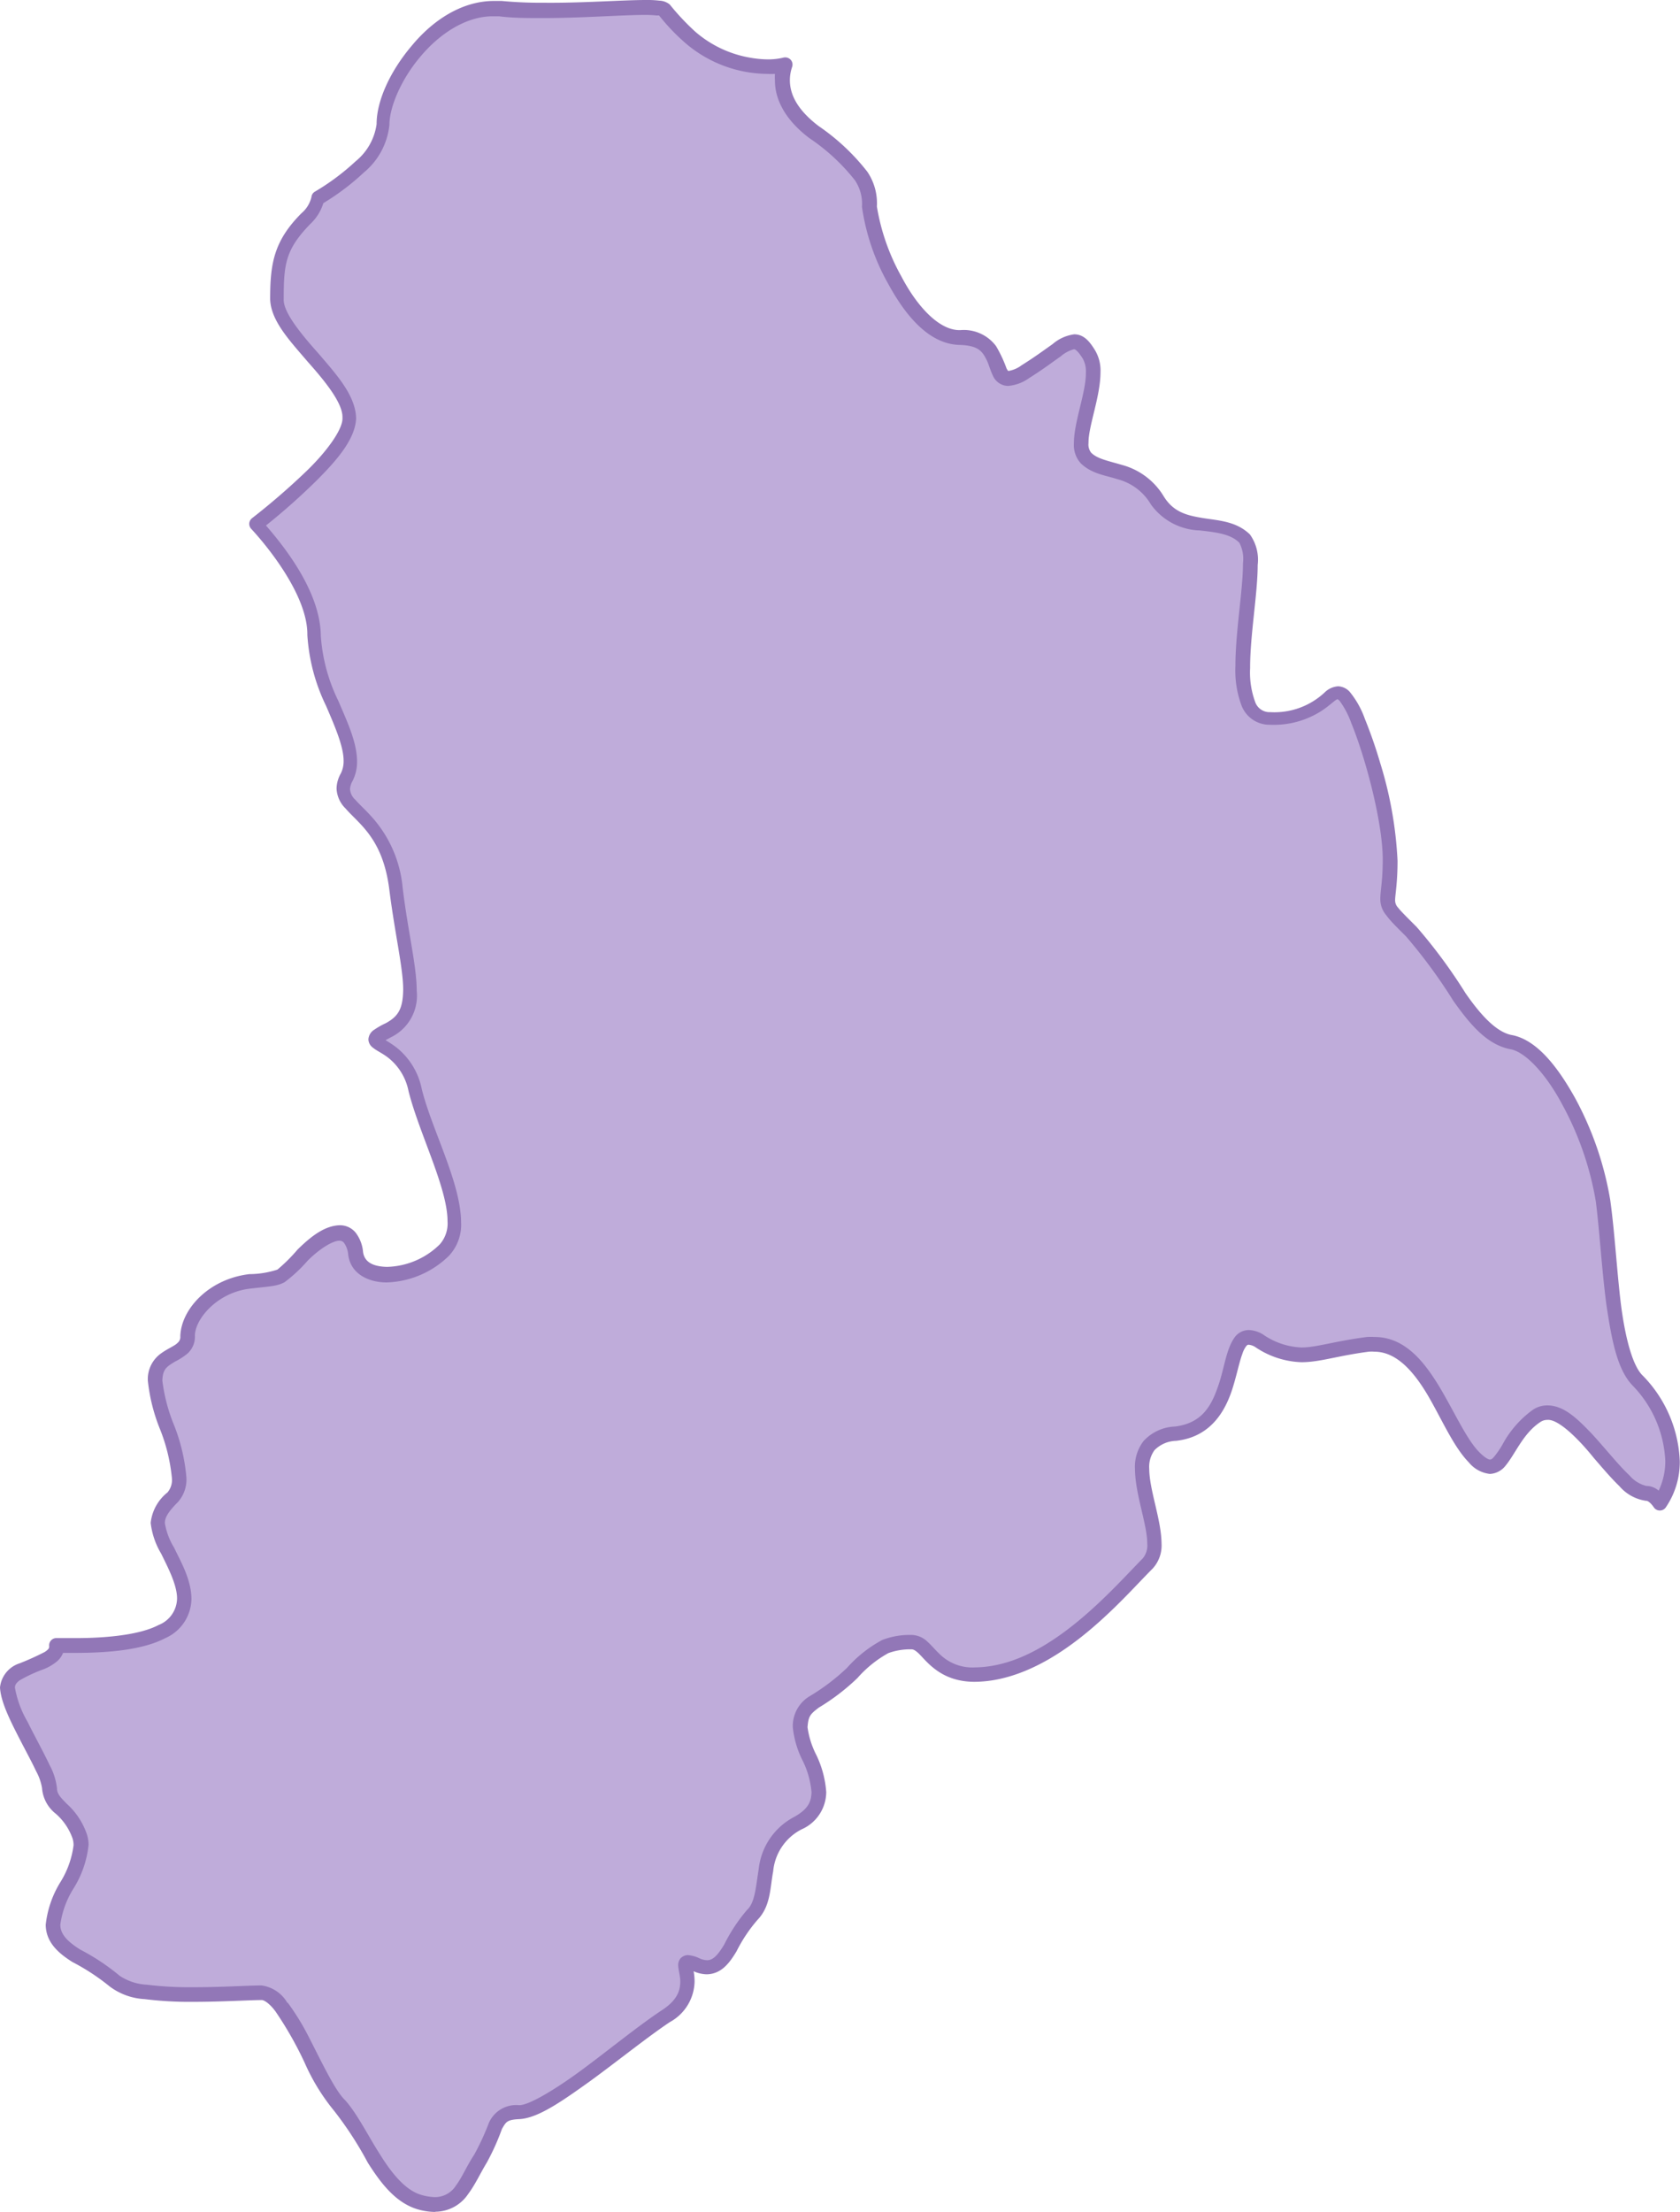 <svg xmlns="http://www.w3.org/2000/svg" viewBox="0 0 159.88 210.46"><defs><style>.cls-1{fill:#bfacda;}.cls-2{fill:#9277b7;}</style></defs><g id="Layer_2" data-name="Layer 2"><g id="Layer_1-2" data-name="Layer 1"><path class="cls-1" d="M155.87,131.41c-2.48-2.48-2.53-11.34-3.34-17.11s-5-14.38-8.7-15.09-6.28-7.28-9.52-10.52-2-1.83-2-6.79-2.94-14.17-4.36-15.58-1.62,2.12-7.08,2.12-.3-15-2.43-17.11-6.17-.3-8.3-3.74-5.16-2.43-6.78-4.05,1.82-7.39.3-9.82-2-.91-6.07,1.62-1.12-3.24-6.18-3.24-8.63-10.38-8.63-12.45-.36-3.37-5.28-7.1c-3.42-2.6-3.2-5.11-2.75-6.4a8.51,8.51,0,0,1-3.38,0c-5-.82-7.39-4.56-8.1-5.27s-9.72.51-15.59-.1S36.48,7.7,36.48,11.8c0,2.84-3.84,5.6-6.22,7a3.45,3.45,0,0,1-1.12,1.93c-2.59,2.58-2.84,4.36-2.84,7.7s6.89,7.79,6.89,11.33c0,3.08-6.7,8.36-8.88,10.1,1.72,1.87,5.53,6.5,5.53,10.57,0,5.24,4.77,10.32,3.1,13.5s3.73,2.86,4.68,10.56S40.4,96.27,36.91,98s1.27.47,2.54,5.63S45.09,116,42.23,118.9s-8,3.25-8.42.32-2.58-2.27-5,.15-1.43,2.15-5,2.54-5.95,3.18-5.95,5.25-3.1,1.34-3.1,4.2,3.73,9,1.67,11.12-1.59,2.78-.48,5.08,3.18,5.72-.56,7.7c-2.53,1.35-7.25,1.4-10,1.29.24,2-4.67,1.83-4.67,4s4,7.89,4,9.57,2.08,2.07,2.88,4.6S5,180.5,5,183.13s4,3.45,5.88,5.37,11.43,1.11,14,1.11,5.16,8.51,7.38,10.73,4,8.2,7.7,9.21,4.25-1.72,5.77-4.15,1-4.45,3.64-4.45,9.72-6.28,14-9.11.1-6.08,2.94-4.86,3.24-2.73,5.26-4.76,0-6.37,4.35-8.7.21-6.58.21-9.11,2-2.23,5-5.17,3.59-2.78,5.56-2.93,2,4.15,8.3,2.83,11.65-7.69,14.28-10.32-4.25-11.54,2.63-12.35,4-11.14,8-8.81,5,1,10.32.3,7.29,7.9,10.12,10.73,2.74-1.82,6-3.94,7.69,7.39,10.42,7.39a1.7,1.7,0,0,1,1.3.92C160.78,139,158.15,133.68,155.87,131.41Z"/><path class="cls-2" d="M41.39,210.46a6.16,6.16,0,0,1-1.61-.24h0c-2.14-.62-3.56-2.53-4.78-4.45h0a33.76,33.76,0,0,0-3.21-4.94h0A19.62,19.62,0,0,1,29,196.28h0a34.29,34.29,0,0,0-2.77-4.88h0c-.58-.8-1.14-1.13-1.35-1.1h0c-1.11,0-3.76.17-6.46.17h0a34.45,34.45,0,0,1-4.66-.26h0A6.07,6.07,0,0,1,10.43,189h0a20.67,20.67,0,0,0-3.54-2.32h0c-1.25-.79-2.52-1.82-2.54-3.54h0a9.71,9.71,0,0,1,1.41-4.08h0A8.72,8.72,0,0,0,7,175.57H7a2.18,2.18,0,0,0-.09-.63h0a5.59,5.59,0,0,0-1.58-2.35h0A3.43,3.43,0,0,1,4,170.13H4a5.06,5.06,0,0,0-.56-1.6h0c-.36-.77-.86-1.7-1.36-2.66h0c-1-1.94-2-3.85-2.08-5.31H0a2.7,2.7,0,0,1,1.87-2.3h0a25.62,25.62,0,0,0,2.39-1.08h0c.36-.24.42-.37.42-.49h0s0,0,0-.06h0a.7.7,0,0,1,.18-.55h0a.67.67,0,0,1,.53-.22h0c.55,0,1.18,0,1.86,0h0c2.66,0,6-.27,7.83-1.24h0a2.76,2.76,0,0,0,1.77-2.53h0c0-1.3-.86-2.93-1.51-4.26h0a7.34,7.34,0,0,1-1-2.93h0A4.28,4.28,0,0,1,15.94,142h0a1.84,1.84,0,0,0,.42-1.36h0a16.92,16.92,0,0,0-1.11-4.6h0a17,17,0,0,1-1.18-4.67h0a3,3,0,0,1,1.26-2.6h0c.65-.47,1.3-.71,1.57-1h0a.72.72,0,0,0,.26-.62h0c.06-2.56,2.69-5.46,6.57-5.92h0a8.78,8.78,0,0,0,2.67-.43h0a15.71,15.71,0,0,0,1.92-1.91h0c1.37-1.35,2.64-2.27,4-2.31h0a1.92,1.92,0,0,1,1.53.71h0a3.51,3.51,0,0,1,.7,1.83h0c.13.93.88,1.39,2.29,1.42h0a7.41,7.41,0,0,0,5-2.13h0a3,3,0,0,0,.75-2.22h0c0-3.17-2.69-8.32-3.71-12.37h0a5.37,5.37,0,0,0-1.72-3h0c-.67-.59-1.26-.78-1.75-1.2h0a1,1,0,0,1-.35-.73h0a1.17,1.17,0,0,1,.58-.93h0a7.11,7.11,0,0,1,1.06-.6h0c1.29-.69,1.63-1.48,1.67-3.17h0c0-2.1-.79-5.3-1.33-9.63h0c-.63-4.8-2.84-6.12-4.17-7.65h0a2.81,2.81,0,0,1-.84-1.89h0a3,3,0,0,1,.4-1.42h0a2.58,2.58,0,0,0,.27-1.22h0c0-1.33-.79-3.18-1.67-5.22h0a17.9,17.9,0,0,1-1.78-6.74h0c.05-3.66-3.66-8.29-5.35-10.11h0a.71.71,0,0,1-.18-.52h0a.72.72,0,0,1,.26-.48h0a65.88,65.88,0,0,0,5.2-4.5h0c1.93-1.86,3.48-4,3.41-5.06h0c.06-1.32-1.53-3.34-3.27-5.29h0c-1.7-2-3.55-3.91-3.61-6h0c0-3.34.33-5.53,3-8.19h0a2.86,2.86,0,0,0,.93-1.53h0a.66.66,0,0,1,.32-.5h0a22.25,22.25,0,0,0,3.88-2.89h0a5.52,5.52,0,0,0,2-3.55h0c0-2.24,1.32-5.06,3.33-7.43h0C41.12,2,43.88.1,47,.09h0c.24,0,.49,0,.74,0h0a39,39,0,0,0,4,.17h0C55.36.3,59.2,0,61.46,0h0a9.64,9.64,0,0,1,1.28.06h0a1.66,1.66,0,0,1,1,.37h0A22.86,22.86,0,0,0,66.15,3h0A10.72,10.72,0,0,0,71.46,5.5h0a10,10,0,0,0,1.63.15h0a6.12,6.12,0,0,0,1.47-.17h0a.71.71,0,0,1,.68.2h0a.69.69,0,0,1,.14.7h0a3.9,3.9,0,0,0-.21,1.24h0c0,1.13.47,2.65,2.73,4.37h0a20.63,20.63,0,0,1,4.64,4.35h0a5.34,5.34,0,0,1,.91,3.31h0a20.37,20.37,0,0,0,2.34,6.67h0c1.47,2.81,3.59,5.15,5.6,5.09h0a3.83,3.83,0,0,1,3.4,1.52h0a12.21,12.21,0,0,1,1,2.13h0c.17.28.11.21.21.23h0a2.88,2.88,0,0,0,1.23-.54h0c1.28-.8,2.2-1.49,2.93-2h0a3.94,3.94,0,0,1,2.07-.94h0c.91,0,1.47.67,2,1.55h0a3.77,3.77,0,0,1,.5,2.06h0c0,2.3-1.16,5.14-1.14,6.72h0a1.29,1.29,0,0,0,.24.92h0c.58.6,1.61.78,2.92,1.17h0a6.64,6.64,0,0,1,4,3h0c.92,1.48,2.15,1.8,3.66,2.05h0c1.48.25,3.21.28,4.54,1.57h0a4.15,4.15,0,0,1,.74,2.91h0c0,2.71-.73,6.71-.72,9.8h0a8.12,8.12,0,0,0,.47,3.2h0a1.45,1.45,0,0,0,1.45,1h0a7,7,0,0,0,5.23-1.93h0a2,2,0,0,1,1.22-.53h0a1.56,1.56,0,0,1,1.12.54h0a8.55,8.55,0,0,1,1.43,2.56h0a43.73,43.73,0,0,1,1.46,4.2h0A37.3,37.3,0,0,1,133,81.9h0c0,2.16-.23,3.23-.23,3.73h0a1,1,0,0,0,.29.74h0c.27.35.83.9,1.76,1.83h0a50.08,50.08,0,0,1,4.65,6.3h0c1.47,2.12,3,3.78,4.5,4h0c2.32.5,4.27,3,5.94,6h0a31.09,31.09,0,0,1,3.33,9.67h0c.41,2.93.62,6.58,1,9.79h0c.4,3.21,1.11,6,2.1,6.93h0a12.31,12.31,0,0,1,3.52,8.14h0a7.65,7.65,0,0,1-1.33,4.39h0a.68.68,0,0,1-.57.3h0a.68.68,0,0,1-.57-.3h0c-.35-.51-.63-.64-.73-.62h0a4.08,4.08,0,0,1-2.55-1.4h0c-.79-.76-1.61-1.73-2.44-2.69h0c-1.61-2-3.44-3.71-4.42-3.61h0a1.15,1.15,0,0,0-.64.19h0c-1.67,1.09-2.36,3-3.36,4.2h0a2,2,0,0,1-1.46.75h0a3,3,0,0,1-2-1.09h0c-1.51-1.54-2.63-4.24-4-6.54h0c-1.4-2.32-3-4-5-4h0a3.32,3.32,0,0,0-.53,0h0c-3,.39-4.63,1-6.41,1h0a8.28,8.28,0,0,1-4.36-1.42h0a1.37,1.37,0,0,0-.65-.24h0c-.1,0-.12,0-.24.13h0a2.46,2.46,0,0,0-.37.74h0c-.27.72-.49,1.8-.83,2.94h0c-.65,2.24-2,4.94-5.47,5.33h0a3,3,0,0,0-2.06.89h0a2.68,2.68,0,0,0-.5,1.76h0c0,2,1.15,4.85,1.17,7.11h0a3.25,3.25,0,0,1-.84,2.39h0c-2.61,2.59-8,9.1-14.62,10.52h0a11.51,11.51,0,0,1-2.33.26h0c-3.33,0-4.62-2.07-5.41-2.78h0c-.28-.24-.43-.31-.6-.31h0a6.06,6.06,0,0,0-2.2.36h0a11,11,0,0,0-2.94,2.37h0a20.5,20.5,0,0,1-3.67,2.81h0c-.81.62-1,.8-1.08,1.87h0a8.23,8.23,0,0,0,.84,2.65h0a9.72,9.72,0,0,1,.94,3.52h0a3.9,3.9,0,0,1-2.35,3.55h0a5,5,0,0,0-2.7,4h0c-.3,1.54-.22,3.29-1.49,4.61h0a14.33,14.33,0,0,0-2,3h0c-.61,1-1.38,2.15-2.82,2.18h0a3.19,3.19,0,0,1-1.26-.29h0a5.31,5.31,0,0,1,.09,1h0a4.5,4.5,0,0,1-2.36,3.84h0c-2.08,1.39-4.92,3.67-7.56,5.6h0c-2.7,1.93-5,3.56-6.79,3.63h0c-1.14.06-1.23.26-1.62.93h0a22.32,22.32,0,0,1-1.44,3.2h0c-.61,1-1.09,2.08-1.78,3h0a3.78,3.78,0,0,1-3.1,1.68h0Zm-14-19.9a23.2,23.2,0,0,1,2,3.26h0c1.24,2.42,2.51,5.12,3.45,6h0C34,201.12,35,203.17,36.17,205h0c1.17,1.88,2.48,3.46,4,3.86h0a4.93,4.93,0,0,0,1.24.19h0a2.36,2.36,0,0,0,2-1.13h0c.56-.74,1-1.82,1.72-2.91h0A23.56,23.56,0,0,0,46.52,202h0a2.84,2.84,0,0,1,2.86-1.7h0c.86.06,3.4-1.44,6-3.36h0C58,195,60.8,192.71,63,191.26h0c1.53-1,1.72-1.93,1.74-2.69h0c0-.6-.17-1-.2-1.6h0a1,1,0,0,1,.21-.62h0a1,1,0,0,1,.71-.33h0a3.19,3.19,0,0,1,1.13.32h0a1.78,1.78,0,0,0,.71.17h0c.54,0,1-.46,1.62-1.49h0a15.92,15.92,0,0,1,2.17-3.29h0c.76-.7.83-2.14,1.11-3.87h0a6.37,6.37,0,0,1,3.41-5h0c1.32-.75,1.59-1.44,1.62-2.33h0a8.3,8.3,0,0,0-.84-3h0a9,9,0,0,1-.94-3.18h0a3.3,3.3,0,0,1,1.67-3h0a20.11,20.11,0,0,0,3.49-2.66h0a12.15,12.15,0,0,1,3.35-2.65h0a7.18,7.18,0,0,1,2.65-.48h.15a2.24,2.24,0,0,1,1.52.66h0c.38.34.69.73,1.06,1.08h0a4.45,4.45,0,0,0,3.43,1.35h0a10.42,10.42,0,0,0,2.05-.23h0c5.94-1.22,11.28-7.46,13.93-10.14h0a1.93,1.93,0,0,0,.43-1.42h0c0-1.82-1.15-4.68-1.17-7.11h0a4,4,0,0,1,.82-2.64h0a4.28,4.28,0,0,1,3-1.38h0c2.39-.3,3.35-1.75,4-3.58h0c.7-1.83.8-3.79,1.74-5h0a1.67,1.67,0,0,1,1.28-.6h0a2.74,2.74,0,0,1,1.36.43h0a6.87,6.87,0,0,0,3.65,1.23h0c1.4,0,3.09-.59,6.23-1h0a5.65,5.65,0,0,1,.71,0h0c2.88,0,4.71,2.32,6.16,4.7h0c1.44,2.4,2.63,5.09,3.83,6.27h0c.58.59.94.71,1,.69h0c.08,0,.19,0,.42-.29h0a8.1,8.1,0,0,0,.8-1.18h0a9.79,9.79,0,0,1,2.85-3.25h0a2.45,2.45,0,0,1,1.39-.43h0c1.6,0,2.89,1.3,4.2,2.66h0c1.29,1.39,2.55,3,3.62,4h0a3.09,3.09,0,0,0,1.59,1h0a1.84,1.84,0,0,1,1.19.45h0a6.49,6.49,0,0,0,.63-2.84h0a11,11,0,0,0-3.12-7.17h0l.49-.49-.49.49c-1.48-1.54-2-4.43-2.49-7.72h0c-.43-3.28-.64-6.93-1-9.78h0a29.42,29.42,0,0,0-3.18-9.2h0c-1.54-2.91-3.54-5.08-5-5.3h0c-2.24-.45-3.85-2.44-5.38-4.59h0a50.05,50.05,0,0,0-4.5-6.13h0c-.92-.92-1.48-1.46-1.87-2h0a2.36,2.36,0,0,1-.58-1.59h0c0-.79.23-1.64.23-3.73h0c0-3.53-1.63-9.66-3-13h0a8.31,8.31,0,0,0-1.12-2.12h0l-.16-.13h0l-.05,0h0a1.66,1.66,0,0,0-.31.21h0c-.27.21-.64.54-1.14.87h0a8.41,8.41,0,0,1-4.94,1.35h0a2.85,2.85,0,0,1-2.71-1.81h0a9.52,9.52,0,0,1-.59-3.77h0c0-3.27.73-7.3.72-9.8h0a3.31,3.31,0,0,0-.34-1.93h0c-.8-.83-2.16-1-3.77-1.18h0A5.94,5.94,0,0,1,109.53,48h0a5.2,5.2,0,0,0-3.2-2.41h0c-1.14-.37-2.44-.5-3.48-1.51h0a2.59,2.59,0,0,1-.65-1.9h0c0-2.05,1.16-4.84,1.14-6.72h0a2.52,2.52,0,0,0-.29-1.33h0c-.52-.83-.78-.92-.85-.9h0a3.22,3.22,0,0,0-1.27.69h0c-.71.49-1.66,1.22-3,2.06h0a4,4,0,0,1-2,.74h0a1.61,1.61,0,0,1-1.45-1h0c-.23-.47-.35-.95-.54-1.38h0c-.42-.84-.74-1.46-2.59-1.52h0c-3-.06-5.24-2.91-6.82-5.81h0a20.92,20.92,0,0,1-2.5-7.33h0a4,4,0,0,0-.68-2.54h0a19,19,0,0,0-4.33-4h0c-2.51-1.9-3.28-3.91-3.27-5.48h0a4.26,4.26,0,0,1,0-.63h0a6,6,0,0,1-.74,0h0a12.51,12.51,0,0,1-1.85-.16h0a12.12,12.12,0,0,1-6-2.83h0a19.48,19.48,0,0,1-2.44-2.57h0l-.25,0h0a10.24,10.24,0,0,0-1.11-.05h0c-2.16,0-6,.3-9.71.3h0c-1.45,0-2.87,0-4.16-.17h0l-.6,0h0c-2.5,0-5,1.61-6.83,3.78h0c-1.85,2.15-3,4.84-3,6.54h0a6.77,6.77,0,0,1-2.43,4.54h0a23.06,23.06,0,0,1-3.86,2.92h0a4.51,4.51,0,0,1-1.26,2h0C27.17,23.76,27,25.11,27,28.46h0c-.06,1.2,1.53,3.18,3.27,5.13h0c1.71,2,3.56,4,3.62,6.2h0c-.07,2-1.87,4.05-3.83,6h0A61.58,61.58,0,0,1,25.31,50h0c1.89,2.17,5.18,6.39,5.22,10.49h0a16.59,16.59,0,0,0,1.67,6.2h0c.85,2,1.77,3.93,1.78,5.76h0a4,4,0,0,1-.43,1.86h0a1.77,1.77,0,0,0-.24.78h0a1.49,1.49,0,0,0,.5,1h0c.36.42.91.91,1.51,1.57h0a11.64,11.64,0,0,1,3,6.82h0c.52,4.26,1.33,7.39,1.34,9.8h0a4.4,4.4,0,0,1-2.43,4.4h0l-.54.29h0a11,11,0,0,1,.93.61h0a6.72,6.72,0,0,1,2.51,4h0c.92,3.81,3.72,8.91,3.75,12.7h0a4.33,4.33,0,0,1-1.15,3.2h0a8.84,8.84,0,0,1-5.93,2.54h0c-1.7,0-3.42-.79-3.66-2.62h0a2.27,2.27,0,0,0-.39-1.13h0a.54.54,0,0,0-.47-.22h0c-.53,0-1.74.64-3,1.9h0A14.22,14.22,0,0,1,27.08,122h0c-.75.4-1.43.39-3.19.6h0c-3.26.33-5.4,3-5.34,4.55h0a2.15,2.15,0,0,1-.71,1.64h0a6.16,6.16,0,0,1-1.2.77h0c-.74.47-1.15.66-1.19,1.8h0a16.44,16.44,0,0,0,1.11,4.23h0a17.47,17.47,0,0,1,1.18,5h0a3.22,3.22,0,0,1-.82,2.34h0c-1,1-1.24,1.53-1.23,2h0a6.52,6.52,0,0,0,.88,2.33h0c.61,1.29,1.63,3,1.65,4.86h0a4.15,4.15,0,0,1-2.5,3.75h0c-2.26,1.18-5.72,1.39-8.48,1.4H6a2,2,0,0,1-.57.8h0a4.7,4.7,0,0,1-1.22.73h0a14.57,14.57,0,0,0-2.34,1.08h0c-.35.27-.44.44-.45.69h0a9.81,9.81,0,0,0,1.2,3.25h0c.69,1.4,1.53,2.9,2.11,4.14h0a6,6,0,0,1,.69,2.18h0c0,.5.29.84.94,1.49h0a6.91,6.91,0,0,1,1.91,2.9h0a3.48,3.48,0,0,1,.16,1h0A9.73,9.73,0,0,1,7,179.68H7a8.66,8.66,0,0,0-1.26,3.45h0c0,.91.69,1.61,1.9,2.37h0A20.94,20.94,0,0,1,11.4,188h0a5.15,5.15,0,0,0,2.57.84h0a34,34,0,0,0,4.46.24h0c2.66,0,5.25-.17,6.46-.17h0a3.36,3.36,0,0,1,2.45,1.64Z"/></g></g></svg>